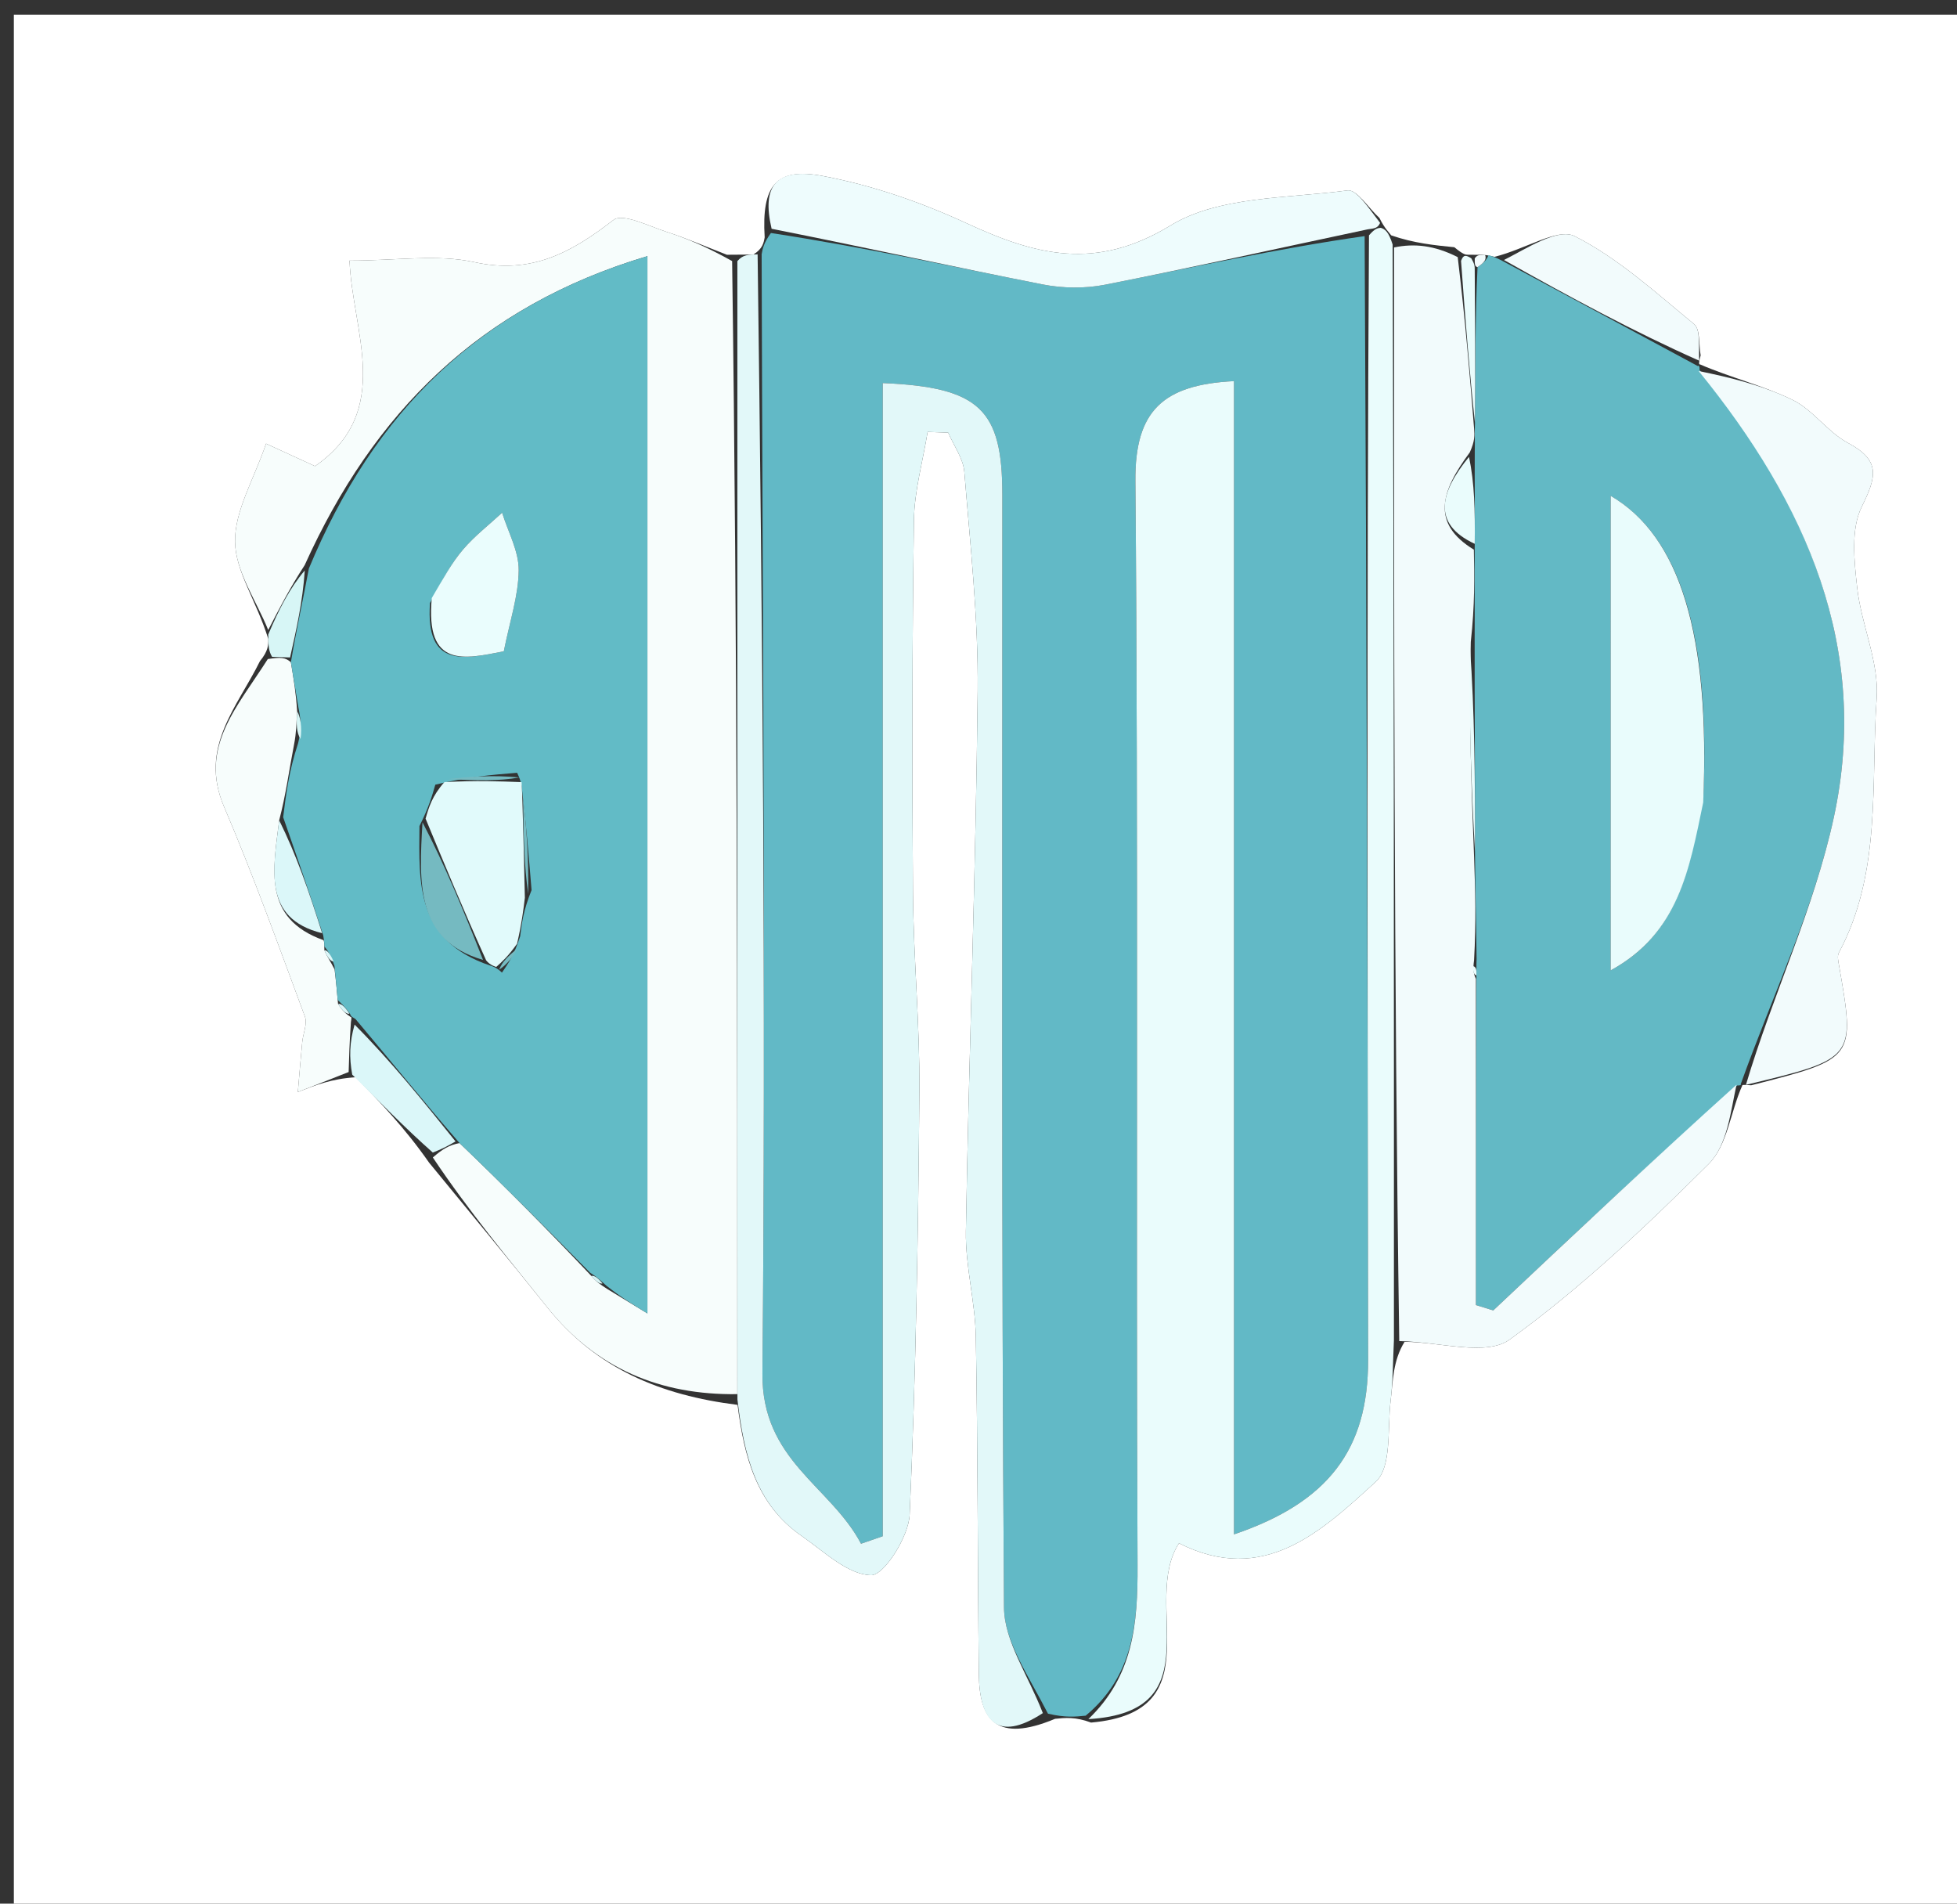 <svg version="1.1" id="Layer_1" xmlns="http://www.w3.org/2000/svg" xmlns:xlink="http://www.w3.org/1999/xlink" x="0px" y="0px"
	 width="100%" viewBox="0 0 146 142" enable-background="new 0 0 146 142" xml:space="preserve">
<rect x="0" y="0" width="146" height="142" fill="#333333" stroke="none"/>
<path fill="#FFFFFF" opacity="1" stroke="none" 
	d="
M77,143 
	C51.355,143 26.21,143 1.033,143 
	C1.033,95.73 1.033,48.459 1.033,1.094 
	C49.561,1.094 98.123,1.094 146.842,1.094 
	C146.842,48.333 146.842,95.666 146.842,143 
	C123.793,143 100.646,143 77,143 
M109.513,19.003 
	C109.342,19.001 109.171,18.999 108.501,18.442 
	C107.002,18.293 105.502,18.145 103.79,17.557 
	C103.592,17.283 103.332,17.095 102.91,16.258 
	C102.111,15.536 101.217,14.112 100.527,14.205 
	C96.049,14.806 90.933,14.618 87.325,16.819 
	C81.733,20.23 77.265,19.034 72.129,16.661 
	C68.717,15.084 65.056,13.815 61.372,13.125 
	C57.889,12.473 56.809,13.844 57.048,17.704 
	C56.972,18.125 56.897,18.545 56.22,18.98 
	C55.818,18.99 55.416,19 54.23,19.003 
	C52.742,18.431 51.275,17.793 49.76,17.306 
	C48.423,16.877 46.458,15.873 45.765,16.409 
	C42.636,18.831 39.654,20.49 35.395,19.555 
	C32.622,18.946 29.607,19.44 26.076,19.44 
	C26.277,24.711 29.4,30.664 23.504,34.772 
	C22.344,34.239 21.096,33.666 19.849,33.094 
	C18.934,35.775 17.502,38.106 17.535,40.416 
	C17.566,42.621 19.124,44.803 20.015,47.661 
	C20.021,48.105 20.026,48.548 19.392,49.319 
	C17.714,52.733 14.821,55.739 16.708,60.162 
	C18.904,65.309 20.798,70.587 22.748,75.835 
	C22.946,76.367 22.61,77.089 22.549,77.726 
	C22.429,78.97 22.328,80.215 22.22,81.46 
	C23.483,80.963 24.746,80.465 26.546,80.357 
	C28.365,82.234 30.185,84.112 32.01,86.725 
	C34.953,90.323 37.927,93.895 40.83,97.525 
	C44.477,102.084 49.26,104.077 55.025,104.796 
	C55.506,108.601 56.408,112.223 59.804,114.574 
	C61.472,115.729 63.23,117.459 64.983,117.502 
	C65.949,117.526 67.791,114.631 67.864,112.992 
	C68.331,102.471 68.503,91.935 68.589,81.403 
	C68.63,76.444 68.148,71.484 68.11,66.523 
	C68.038,57.29 68.051,48.055 68.182,38.823 
	C68.214,36.617 68.848,34.42 69.205,32.219 
	C69.717,32.238 70.228,32.256 70.739,32.274 
	C71.156,33.25 71.863,34.202 71.943,35.205 
	C72.382,40.644 72.992,46.098 72.938,51.541 
	C72.805,64.975 72.29,78.404 72.059,91.838 
	C72.014,94.455 72.752,97.078 72.8,99.705 
	C72.954,108.106 72.929,116.511 73.027,124.914 
	C73.067,128.333 74.363,130.035 78.713,128.215 
	C79.474,128.137 80.234,128.059 81.397,128.495 
	C90.602,127.69 85.091,119.54 87.958,115.117 
	C94.268,118.315 98.578,114.241 102.636,110.534 
	C103.845,109.43 103.496,106.562 103.746,104.489 
	C103.926,102.999 103.917,101.486 104.788,100.09 
	C107.447,100.103 110.88,101.186 112.622,99.928 
	C117.953,96.077 122.794,91.486 127.473,86.829 
	C128.873,85.436 129.115,82.88 129.983,80.971 
	C129.983,80.971 129.86,80.887 130.648,80.956 
	C138.414,78.971 138.412,78.972 137.204,72.042 
	C137.148,71.722 137.052,71.32 137.186,71.07 
	C140.392,65.084 139.564,58.457 140.008,52.081 
	C140.196,49.381 138.86,46.608 138.552,43.831 
	C138.33,41.828 138.069,39.472 138.894,37.801 
	C139.991,35.577 140.334,34.353 137.873,33.044 
	C136.349,32.233 135.264,30.572 133.723,29.824 
	C131.504,28.745 129.05,28.149 126.823,27.179 
	C126.823,27.179 126.652,27.301 126.876,26.508 
	C126.726,25.71 126.861,24.566 126.38,24.171 
	C123.524,21.824 120.724,19.258 117.475,17.616 
	C116.22,16.982 113.839,18.573 111.501,19.159 
	C111.501,19.159 111.049,19.03 110.537,18.997 
	C110.366,19.005 110.195,19.013 109.513,19.003 
M93.483,117.589 
	C93.483,117.589 93.415,117.476 93.483,117.589 
z"/>
<path fill="#62B9C6" opacity="1" stroke="none" 
	d="
M80.995,127.981 
	C80.234,128.059 79.474,128.137 78.183,127.83 
	C76.694,124.93 74.92,122.423 74.902,119.902 
	C74.705,92.239 74.788,64.575 74.779,36.91 
	C74.777,30.554 73.101,28.881 65.856,28.575 
	C65.856,57.265 65.856,85.931 65.856,114.596 
	C65.316,114.782 64.776,114.968 64.236,115.154 
	C61.959,110.832 56.82,108.955 56.881,102.442 
	C57.141,74.619 56.888,46.791 56.822,18.965 
	C56.897,18.545 56.972,18.125 57.514,17.381 
	C64.577,18.458 71.162,19.913 77.778,21.215 
	C79.28,21.51 80.938,21.533 82.438,21.238 
	C88.879,19.97 95.289,18.537 101.807,17.613 
	C101.96,45.862 102.024,73.662 102.066,101.462 
	C102.076,108.106 99.106,112.07 92.061,114.456 
	C92.061,85.732 92.061,57.175 92.061,28.43 
	C86.786,28.695 84.66,30.623 84.705,35.877 
	C84.934,62.846 84.742,89.818 84.866,116.788 
	C84.886,121.116 84.55,125.028 80.995,127.981 
z"/>
<path fill="#63B9C5" opacity="1" stroke="none" 
	d="
M111.049,19.03 
	C111.049,19.03 111.501,19.159 111.966,19.398 
	C117.172,22.192 121.912,24.747 126.652,27.301 
	C126.652,27.301 126.823,27.179 126.79,27.594 
	C134.784,37.574 139.533,48.364 136.813,60.963 
	C135.34,67.787 132.231,74.257 129.86,80.887 
	C129.86,80.887 129.983,80.971 129.6,80.971 
	C123.28,86.564 117.343,92.157 111.405,97.75 
	C110.973,97.618 110.54,97.485 110.108,97.353 
	C110.108,89.241 110.108,81.13 110.147,72.759 
	C110.159,72.326 110.133,72.153 110.159,71.538 
	C110.134,68.728 110.055,66.359 110.039,63.528 
	C110.054,58.05 110.005,53.034 110.015,47.582 
	C110.034,45.097 109.994,43.048 110.021,40.566 
	C110.047,38.088 110.007,36.045 110.023,33.667 
	C110.044,32.886 110.009,32.438 110.037,31.534 
	C110.074,27.404 110.047,23.728 110.231,19.923 
	C110.724,19.603 110.926,19.348 111.049,19.03 
M127.078,59.425 
	C127.598,47.343 125.334,39.998 120.16,36.987 
	C120.16,48.681 120.16,60.375 120.16,72.387 
	C125.25,69.602 126.024,64.875 127.078,59.425 
z"/>
<path fill="#EAFCFC" opacity="1" stroke="none" 
	d="
M81.196,128.238 
	C84.55,125.028 84.886,121.116 84.866,116.788 
	C84.742,89.818 84.934,62.846 84.705,35.877 
	C84.66,30.623 86.786,28.695 92.061,28.43 
	C92.061,57.175 92.061,85.732 92.061,114.456 
	C99.106,112.07 102.076,108.106 102.066,101.462 
	C102.024,73.662 101.96,45.862 102.131,17.557 
	C102.575,17.033 102.792,17.013 103.01,16.993 
	C103.332,17.095 103.592,17.283 103.895,18.239 
	C103.997,45.942 103.994,72.963 103.992,99.984 
	C103.917,101.486 103.926,102.999 103.746,104.489 
	C103.496,106.562 103.845,109.43 102.636,110.534 
	C98.578,114.241 94.268,118.315 87.958,115.117 
	C85.091,119.54 90.602,127.69 81.196,128.238 
z"/>
<path fill="#F7FDFC" opacity="1" stroke="none" 
	d="
M20.011,46.996 
	C19.124,44.803 17.566,42.621 17.535,40.416 
	C17.502,38.106 18.934,35.775 19.849,33.094 
	C21.096,33.666 22.344,34.239 23.504,34.772 
	C29.4,30.664 26.277,24.711 26.076,19.44 
	C29.607,19.44 32.622,18.946 35.395,19.555 
	C39.654,20.49 42.636,18.831 45.765,16.409 
	C46.458,15.873 48.423,16.877 49.76,17.306 
	C51.275,17.793 52.742,18.431 54.62,19.474 
	C55.009,47.962 55.008,75.979 55.007,103.996 
	C49.26,104.077 44.477,102.084 40.83,97.525 
	C37.927,93.895 34.953,90.323 32.292,86.342 
	C33.044,85.688 33.515,85.417 34.286,85.268 
	C37.734,88.574 40.88,91.756 44.116,95.178 
	C44.479,95.607 44.753,95.797 45.325,96.166 
	C46.418,96.828 47.212,97.311 48.3,97.974 
	C48.3,71.509 48.3,45.496 48.3,19.107 
	C35.749,22.854 27.876,30.769 22.731,42.155 
	C21.621,43.863 20.816,45.43 20.011,46.996 
z"/>
<path fill="#E2F8F9" opacity="1" stroke="none" 
	d="
M55.016,104.396 
	C55.008,75.979 55.009,47.962 55.012,19.477 
	C55.416,19 55.818,18.99 56.521,18.972 
	C56.888,46.791 57.141,74.619 56.881,102.442 
	C56.82,108.955 61.959,110.832 64.236,115.154 
	C64.776,114.968 65.316,114.782 65.856,114.596 
	C65.856,85.931 65.856,57.265 65.856,28.575 
	C73.101,28.881 74.777,30.554 74.779,36.91 
	C74.788,64.575 74.705,92.239 74.902,119.902 
	C74.92,122.423 76.694,124.93 77.8,127.789 
	C74.363,130.035 73.067,128.333 73.027,124.914 
	C72.929,116.511 72.954,108.106 72.8,99.705 
	C72.752,97.078 72.014,94.455 72.059,91.838 
	C72.29,78.404 72.805,64.975 72.938,51.541 
	C72.992,46.098 72.382,40.644 71.943,35.205 
	C71.863,34.202 71.156,33.25 70.739,32.274 
	C70.228,32.256 69.717,32.238 69.205,32.219 
	C68.848,34.42 68.214,36.617 68.182,38.823 
	C68.051,48.055 68.038,57.29 68.11,66.523 
	C68.148,71.484 68.63,76.444 68.589,81.403 
	C68.503,91.935 68.331,102.471 67.864,112.992 
	C67.791,114.631 65.949,117.526 64.983,117.502 
	C63.23,117.459 61.472,115.729 59.804,114.574 
	C56.408,112.223 55.506,108.601 55.016,104.396 
z"/>
<path fill="#F2FBFC" opacity="1" stroke="none" 
	d="
M104.39,100.037 
	C103.994,72.963 103.997,45.942 104.001,18.459 
	C105.502,18.145 107.002,18.293 108.751,19.181 
	C109.325,23.943 109.65,27.967 109.974,31.99 
	C110.009,32.438 110.044,32.886 109.651,33.747 
	C107.497,36.651 106.735,39.039 109.955,41 
	C109.994,43.048 110.034,45.097 109.727,47.878 
	C109.579,53.737 109.777,58.864 109.975,63.991 
	C110.055,66.359 110.134,68.728 109.971,71.626 
	C109.855,72.443 109.981,72.731 110.108,73.019 
	C110.108,81.13 110.108,89.241 110.108,97.353 
	C110.54,97.485 110.973,97.618 111.405,97.75 
	C117.343,92.157 123.28,86.564 129.552,80.914 
	C129.115,82.88 128.873,85.436 127.473,86.829 
	C122.794,91.486 117.953,96.077 112.622,99.928 
	C110.88,101.186 107.447,100.103 104.39,100.037 
z"/>
<path fill="#F2FBFC" opacity="1" stroke="none" 
	d="
M130.254,80.922 
	C132.231,74.257 135.34,67.787 136.813,60.963 
	C139.533,48.364 134.784,37.574 126.727,27.678 
	C129.05,28.149 131.504,28.745 133.723,29.824 
	C135.264,30.572 136.349,32.233 137.873,33.044 
	C140.334,34.353 139.991,35.577 138.894,37.801 
	C138.069,39.472 138.33,41.828 138.552,43.831 
	C138.86,46.608 140.196,49.381 140.008,52.081 
	C139.564,58.457 140.392,65.084 137.186,71.07 
	C137.052,71.32 137.148,71.722 137.204,72.042 
	C138.412,78.972 138.414,78.971 130.254,80.922 
z"/>
<path fill="#EEFCFD" opacity="1" stroke="none" 
	d="
M102.96,16.626 
	C102.792,17.013 102.575,17.033 102.034,17.108 
	C95.289,18.537 88.879,19.97 82.438,21.238 
	C80.938,21.533 79.28,21.51 77.778,21.215 
	C71.162,19.913 64.577,18.458 57.565,17.065 
	C56.809,13.844 57.889,12.473 61.372,13.125 
	C65.056,13.815 68.717,15.084 72.129,16.661 
	C77.265,19.034 81.733,20.23 87.325,16.819 
	C90.933,14.618 96.049,14.806 100.527,14.205 
	C101.217,14.112 102.111,15.536 102.96,16.626 
z"/>
<path fill="#F7FDFC" opacity="1" stroke="none" 
	d="
M26.01,79.968 
	C24.746,80.465 23.483,80.963 22.22,81.46 
	C22.328,80.215 22.429,78.97 22.549,77.726 
	C22.61,77.089 22.946,76.367 22.748,75.835 
	C20.798,70.587 18.904,65.309 16.708,60.162 
	C14.821,55.739 17.714,52.733 19.98,49.162 
	C20.925,49.017 21.283,49.029 21.701,49.4 
	C21.919,50.712 22.077,51.666 22.166,53.047 
	C22.105,54.051 22.113,54.627 21.94,55.524 
	C21.548,57.551 21.336,59.256 20.828,61.19 
	C20.388,64.818 19.558,68.501 24.134,70.131 
	C24.21,70.273 24.195,70.594 24.198,70.876 
	C24.433,71.438 24.665,71.718 24.961,72.318 
	C25.08,73.289 25.136,73.94 25.219,74.889 
	C25.549,75.421 25.85,75.655 26.175,75.874 
	C26.2,75.859 26.254,75.838 26.18,76.246 
	C26.074,77.759 26.042,78.863 26.01,79.968 
z"/>
<path fill="#F2FBFC" opacity="1" stroke="none" 
	d="
M126.764,26.905 
	C121.912,24.747 117.172,22.192 112.201,19.394 
	C113.839,18.573 116.22,16.982 117.475,17.616 
	C120.724,19.258 123.524,21.824 126.38,24.171 
	C126.861,24.566 126.726,25.71 126.764,26.905 
z"/>
<path fill="#DBF7F9" opacity="1" stroke="none" 
	d="
M26.278,80.162 
	C26.042,78.863 26.074,77.759 26.454,76.43 
	C29.196,79.186 31.591,82.166 33.985,85.145 
	C33.515,85.417 33.044,85.688 32.289,85.975 
	C30.185,84.112 28.365,82.234 26.278,80.162 
z"/>
<path fill="#D7F6F6" opacity="1" stroke="none" 
	d="
M21.641,49.042 
	C21.283,49.029 20.925,49.017 20.299,48.998 
	C20.026,48.548 20.021,48.105 20.013,47.329 
	C20.816,45.43 21.621,43.863 22.738,42.552 
	C22.58,44.885 22.111,46.963 21.641,49.042 
z"/>
<path fill="#EAFCFC" opacity="1" stroke="none" 
	d="
M110.037,31.534 
	C109.65,27.967 109.325,23.943 109,19.459 
	C109.171,18.999 109.342,19.001 109.765,19.269 
	C110.019,19.708 110.02,19.88 110.02,20.052 
	C110.047,23.728 110.074,27.404 110.037,31.534 
z"/>
<path fill="#EAFCFC" opacity="1" stroke="none" 
	d="
M93.449,117.533 
	C93.415,117.476 93.483,117.589 93.449,117.533 
z"/>
<path fill="#F2FBFC" opacity="1" stroke="none" 
	d="
M110.231,19.923 
	C110.02,19.88 110.019,19.708 110.021,19.278 
	C110.195,19.013 110.366,19.005 110.793,19.014 
	C110.926,19.348 110.724,19.603 110.231,19.923 
z"/>
<path fill="#E9FCFC" opacity="1" stroke="none" 
	d="
M127.066,59.858 
	C126.024,64.875 125.25,69.602 120.16,72.387 
	C120.16,60.375 120.16,48.681 120.161,36.986 
	C125.334,39.998 127.598,47.343 127.066,59.858 
z"/>
<path fill="#EAFCFC" opacity="1" stroke="none" 
	d="
M110.039,63.528 
	C109.777,58.864 109.579,53.737 109.668,48.314 
	C110.005,53.034 110.054,58.05 110.039,63.528 
z"/>
<path fill="#EAFCFC" opacity="1" stroke="none" 
	d="
M110.021,40.566 
	C106.735,39.039 107.497,36.651 109.595,34.081 
	C110.007,36.045 110.047,38.088 110.021,40.566 
z"/>
<path fill="#EAFCFC" opacity="1" stroke="none" 
	d="
M110.147,72.759 
	C109.981,72.731 109.855,72.443 109.917,72.067 
	C110.133,72.153 110.159,72.326 110.147,72.759 
z"/>
<path fill="#62BBC6" opacity="1" stroke="none" 
	d="
M21.701,49.4 
	C22.111,46.963 22.58,44.885 23.043,42.41 
	C27.876,30.769 35.749,22.854 48.3,19.107 
	C48.3,45.496 48.3,71.509 48.3,97.974 
	C47.212,97.311 46.418,96.828 45.251,95.916 
	C44.595,95.305 44.31,95.122 44.026,94.939 
	C40.88,91.756 37.734,88.574 34.286,85.268 
	C31.591,82.166 29.196,79.186 26.527,76.022 
	C26.254,75.838 26.2,75.859 26.099,75.605 
	C25.729,75.098 25.46,74.845 25.191,74.591 
	C25.136,73.94 25.08,73.289 24.95,72.042 
	C24.649,71.162 24.422,70.878 24.195,70.594 
	C24.195,70.594 24.21,70.273 24.109,69.754 
	C23.047,66.476 22.086,63.719 21.125,60.961 
	C21.336,59.256 21.548,57.551 22.238,55.447 
	C22.557,54.239 22.396,53.429 22.235,52.62 
	C22.077,51.666 21.919,50.712 21.701,49.4 
M37.448,72.552 
	C37.904,71.893 38.36,71.234 38.805,69.849 
	C38.922,68.89 39.04,67.93 39.657,66.397 
	C39.455,63.937 39.252,61.477 38.921,58.692 
	C38.921,58.692 38.913,58.343 38.58,57.645 
	C36.713,57.796 34.846,57.947 32.476,58.534 
	C32.234,59.378 31.992,60.223 31.293,61.622 
	C31.258,65.831 30.994,70.146 36.568,72.025 
	C36.568,72.025 37.025,72.126 37.448,72.552 
M32.08,44.981 
	C31.724,49.904 34.669,49.153 37.585,48.585 
	C38.031,46.339 38.681,44.44 38.696,42.536 
	C38.708,41.11 37.902,39.677 37.46,38.247 
	C36.48,39.154 35.408,39.981 34.547,40.988 
	C33.701,41.978 33.069,43.151 32.08,44.981 
z"/>
<path fill="#D8F4F5" opacity="1" stroke="none" 
	d="
M44.116,95.178 
	C44.31,95.122 44.595,95.305 44.953,95.737 
	C44.753,95.797 44.479,95.607 44.116,95.178 
z"/>
<path fill="#DBF7F9" opacity="1" stroke="none" 
	d="
M20.828,61.19 
	C22.086,63.719 23.047,66.476 24.033,69.612 
	C19.558,68.501 20.388,64.818 20.828,61.19 
z"/>
<path fill="#D7F6F6" opacity="1" stroke="none" 
	d="
M22.166,53.047 
	C22.396,53.429 22.557,54.239 22.42,55.126 
	C22.113,54.627 22.105,54.051 22.166,53.047 
z"/>
<path fill="#DBF7F9" opacity="1" stroke="none" 
	d="
M24.198,70.876 
	C24.422,70.878 24.649,71.162 24.887,71.722 
	C24.665,71.718 24.433,71.438 24.198,70.876 
z"/>
<path fill="#DBF7F9" opacity="1" stroke="none" 
	d="
M25.219,74.889 
	C25.46,74.845 25.729,75.098 26.074,75.621 
	C25.85,75.655 25.549,75.421 25.219,74.889 
z"/>
<path fill="#E1FAFB" opacity="1" stroke="none" 
	d="
M39.157,66.971 
	C39.04,67.93 38.922,68.89 38.574,70.399 
	C37.904,71.341 37.465,71.733 37.025,72.126 
	C37.025,72.126 36.568,72.025 36.268,71.637 
	C34.562,67.855 33.156,64.461 31.75,61.067 
	C31.992,60.223 32.234,59.378 33.153,58.342 
	C35.524,58.215 37.219,58.279 38.913,58.343 
	C38.913,58.343 38.921,58.692 38.96,59.295 
	C39.051,62.256 39.104,64.613 39.157,66.971 
z"/>
<path fill="#EAFDFD" opacity="1" stroke="none" 
	d="
M32.212,44.612 
	C33.069,43.151 33.701,41.978 34.547,40.988 
	C35.408,39.981 36.48,39.154 37.46,38.247 
	C37.902,39.677 38.708,41.11 38.696,42.536 
	C38.681,44.44 38.031,46.339 37.585,48.585 
	C34.669,49.153 31.724,49.904 32.212,44.612 
z"/>
<path fill="#75BAC1" opacity="1" stroke="none" 
	d="
M31.521,61.344 
	C33.156,64.461 34.562,67.855 36.037,71.604 
	C30.994,70.146 31.258,65.831 31.521,61.344 
z"/>
<path fill="#75BAC1" opacity="1" stroke="none" 
	d="
M39.407,66.684 
	C39.104,64.613 39.051,62.256 39.024,59.458 
	C39.252,61.477 39.455,63.937 39.407,66.684 
z"/>
<path fill="#75BAC1" opacity="1" stroke="none" 
	d="
M38.746,57.994 
	C37.219,58.279 35.524,58.215 33.405,58.124 
	C34.846,57.947 36.713,57.796 38.746,57.994 
z"/>
<path fill="#75BAC1" opacity="1" stroke="none" 
	d="
M37.236,72.339 
	C37.465,71.733 37.904,71.341 38.58,70.761 
	C38.36,71.234 37.904,71.893 37.236,72.339 
z"/>
</svg>